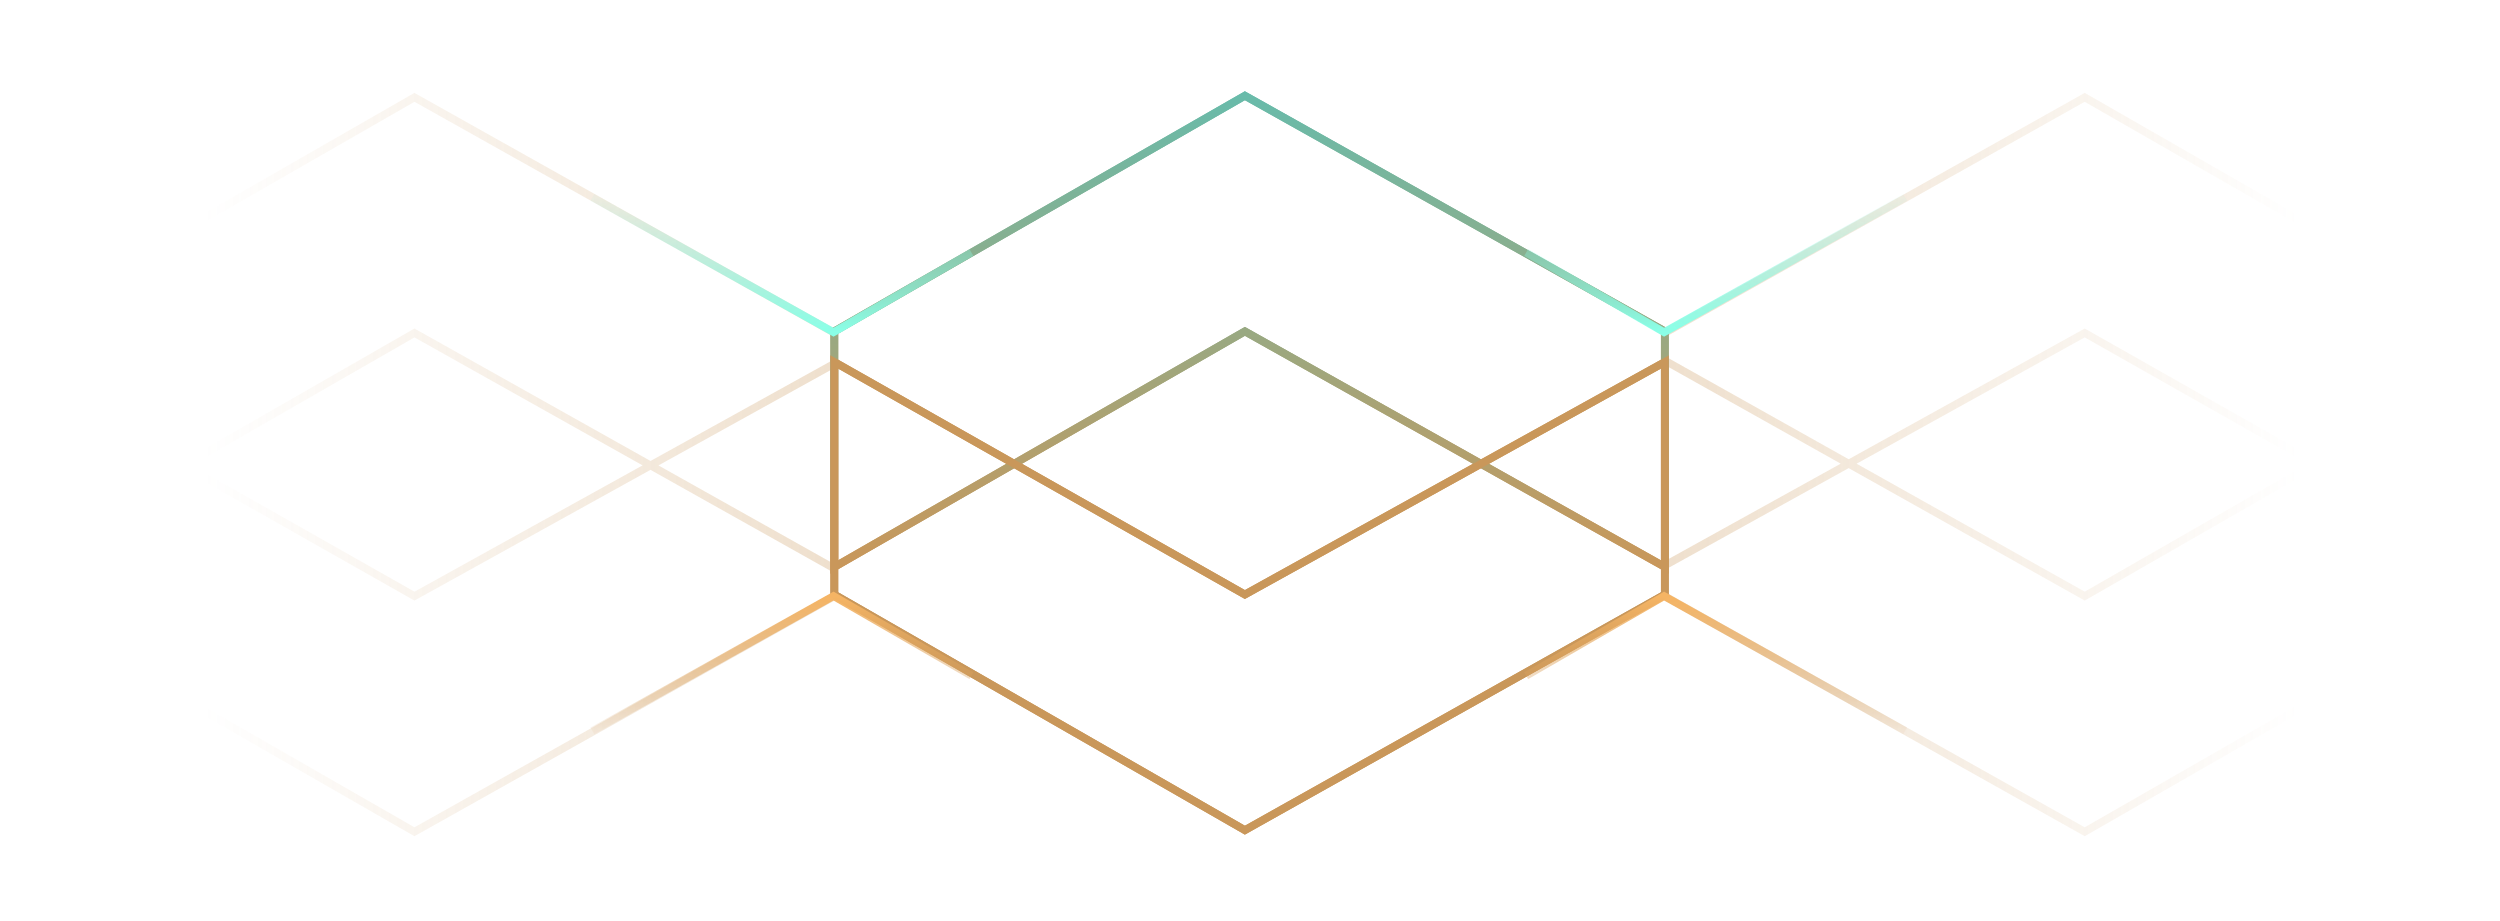 <svg width="323" height="119" viewBox="0 0 323 119" fill="none" xmlns="http://www.w3.org/2000/svg">
<path opacity="0.3" fill-rule="evenodd" clip-rule="evenodd" d="M53.79 12.139L53.542 12L53.296 12.142L0.251 42.585L0 42.729V43.018V46.114V46.972V73.462V74.325V77.02V77.31L0.251 77.454L53.296 107.897L53.542 108.038L53.79 107.899L108.049 77.456L108.305 77.313V77.02V74.316V73.462V46.972V46.124V43.018V42.726L108.049 42.582L53.79 12.139ZM107.305 46.678V43.311L53.548 13.15L1 43.308V46.681L23.727 59.555L53.296 42.585L53.542 42.444L53.79 42.582L84.046 59.558L107.305 46.678ZM83.017 60.127L53.548 43.593L24.738 60.127L53.548 76.447L83.017 60.127ZM23.73 60.706L53.298 77.455L53.542 77.593L53.787 77.457L84.042 60.703L107.305 73.754V76.727L53.548 106.888L1 76.731V73.751L23.73 60.706ZM22.719 60.133L1 47.83V72.598L22.719 60.133ZM107.305 72.608L85.071 60.133L107.305 47.821V72.608Z" fill="url(#paint0_linear_123_38)"/>
<path opacity="0.3" fill-rule="evenodd" clip-rule="evenodd" d="M269.1 107.899L269.347 108.038L269.593 107.897L322.638 77.453L322.889 77.309L322.889 77.02L322.889 46.577L322.889 45.713L322.889 43.018L322.889 42.729L322.638 42.584L269.593 12.141L269.347 12L269.1 12.139L214.84 42.582L214.585 42.725L214.585 43.018L214.585 45.723L214.585 46.577L214.585 73.066L214.585 73.915L214.585 77.02L214.585 77.312L214.84 77.456L269.1 107.899ZM215.585 73.361L215.585 76.727L269.342 106.888L321.889 76.73L321.889 73.358L299.162 60.483L269.593 77.453L269.347 77.595L269.1 77.456L238.844 60.48L215.585 73.361ZM239.872 59.911L269.342 76.445L298.151 59.911L269.342 43.591L239.872 59.911ZM299.159 59.332L269.591 42.583L269.347 42.445L269.102 42.581L238.847 59.335L215.585 46.284L215.585 43.311L269.342 13.15L321.889 43.308L321.889 46.287L299.159 59.332ZM300.17 59.905L321.889 72.208L321.889 47.44L300.17 59.905ZM215.585 47.43L237.819 59.905L215.585 72.218L215.585 47.43Z" fill="url(#paint1_linear_123_38)"/>
<g filter="url(#filter0_f_123_38)">
<path d="M160.838 12.368L107.793 42.812V73.255L160.838 42.812L215.098 73.255V42.812L160.838 12.368Z" stroke="url(#paint2_linear_123_38)" stroke-miterlimit="10"/>
<path d="M215.098 46.766L160.838 76.813L107.793 46.766V76.813L160.838 107.257L215.098 76.813V46.766Z" stroke="#C9975A" stroke-miterlimit="10"/>
</g>
<g opacity="0.25" filter="url(#filter1_f_123_38)">
<path d="M160.838 12.368L107.793 42.812V73.255L160.838 42.812L215.098 73.255V42.812L160.838 12.368Z" stroke="url(#paint3_linear_123_38)" stroke-miterlimit="10"/>
<path d="M215.098 46.766L160.838 76.813L107.793 46.766V76.813L160.838 107.257L215.098 76.813V46.766Z" stroke="#C9975A" stroke-miterlimit="10"/>
</g>
<path d="M160.838 12.368L107.793 42.812V73.255L160.838 42.812L215.098 73.255V42.812L160.838 12.368Z" stroke="url(#paint4_linear_123_38)" stroke-miterlimit="10"/>
<path d="M215.098 46.766L160.838 76.813L107.793 46.766V76.813L160.838 107.257L215.098 76.813V46.766Z" stroke="#C9975A" stroke-miterlimit="10"/>
<g filter="url(#filter2_f_123_38)">
<path d="M76.532 25.503L107.688 42.923L125.504 32.626" stroke="url(#paint5_linear_123_38)" stroke-miterlimit="10"/>
</g>
<g filter="url(#filter3_f_123_38)">
<path d="M246.156 25.503L215 42.923L197.184 32.626" stroke="url(#paint6_linear_123_38)" stroke-miterlimit="10"/>
</g>
<g filter="url(#filter4_f_123_38)">
<path d="M76.532 94.43L107.688 77.011L125.504 87.307" stroke="url(#paint7_linear_123_38)" stroke-miterlimit="10"/>
</g>
<g filter="url(#filter5_f_123_38)">
<path d="M246.156 94.43L215 77.011L197.184 87.307" stroke="url(#paint8_linear_123_38)" stroke-miterlimit="10"/>
</g>
<defs>
<filter id="filter0_f_123_38" x="96.293" y="0.794" width="130.305" height="118.038" filterUnits="userSpaceOnUse" color-interpolation-filters="sRGB">
<feFlood flood-opacity="0" result="BackgroundImageFix"/>
<feBlend mode="normal" in="SourceGraphic" in2="BackgroundImageFix" result="shape"/>
<feGaussianBlur stdDeviation="5.5" result="effect1_foregroundBlur_123_38"/>
</filter>
<filter id="filter1_f_123_38" x="96.293" y="0.794" width="130.305" height="118.038" filterUnits="userSpaceOnUse" color-interpolation-filters="sRGB">
<feFlood flood-opacity="0" result="BackgroundImageFix"/>
<feBlend mode="normal" in="SourceGraphic" in2="BackgroundImageFix" result="shape"/>
<feGaussianBlur stdDeviation="5.5" result="effect1_foregroundBlur_123_38"/>
</filter>
<filter id="filter2_f_123_38" x="72.289" y="21.067" width="57.466" height="26.431" filterUnits="userSpaceOnUse" color-interpolation-filters="sRGB">
<feFlood flood-opacity="0" result="BackgroundImageFix"/>
<feBlend mode="normal" in="SourceGraphic" in2="BackgroundImageFix" result="shape"/>
<feGaussianBlur stdDeviation="2" result="effect1_foregroundBlur_123_38"/>
</filter>
<filter id="filter3_f_123_38" x="192.934" y="21.067" width="57.466" height="26.431" filterUnits="userSpaceOnUse" color-interpolation-filters="sRGB">
<feFlood flood-opacity="0" result="BackgroundImageFix"/>
<feBlend mode="normal" in="SourceGraphic" in2="BackgroundImageFix" result="shape"/>
<feGaussianBlur stdDeviation="2" result="effect1_foregroundBlur_123_38"/>
</filter>
<filter id="filter4_f_123_38" x="72.289" y="72.436" width="57.466" height="26.431" filterUnits="userSpaceOnUse" color-interpolation-filters="sRGB">
<feFlood flood-opacity="0" result="BackgroundImageFix"/>
<feBlend mode="normal" in="SourceGraphic" in2="BackgroundImageFix" result="shape"/>
<feGaussianBlur stdDeviation="2" result="effect1_foregroundBlur_123_38"/>
</filter>
<filter id="filter5_f_123_38" x="192.934" y="72.436" width="57.466" height="26.431" filterUnits="userSpaceOnUse" color-interpolation-filters="sRGB">
<feFlood flood-opacity="0" result="BackgroundImageFix"/>
<feBlend mode="normal" in="SourceGraphic" in2="BackgroundImageFix" result="shape"/>
<feGaussianBlur stdDeviation="2" result="effect1_foregroundBlur_123_38"/>
</filter>
<linearGradient id="paint0_linear_123_38" x1="107.477" y1="59.053" x2="26.408" y2="59.053" gradientUnits="userSpaceOnUse">
<stop stop-color="#C9975A"/>
<stop offset="1" stop-color="#C9975A" stop-opacity="0"/>
</linearGradient>
<linearGradient id="paint1_linear_123_38" x1="215.412" y1="60.985" x2="296.971" y2="60.985" gradientUnits="userSpaceOnUse">
<stop stop-color="#C9975A"/>
<stop offset="1" stop-color="#C9975A" stop-opacity="0"/>
</linearGradient>
<linearGradient id="paint2_linear_123_38" x1="161.446" y1="-52.518" x2="161.446" y2="73.255" gradientUnits="userSpaceOnUse">
<stop stop-color="#02E1FF"/>
<stop offset="1" stop-color="#C9975A"/>
</linearGradient>
<linearGradient id="paint3_linear_123_38" x1="161.446" y1="-52.518" x2="161.446" y2="73.255" gradientUnits="userSpaceOnUse">
<stop stop-color="#02E1FF"/>
<stop offset="1" stop-color="#C9975A"/>
</linearGradient>
<linearGradient id="paint4_linear_123_38" x1="161.446" y1="-52.518" x2="161.446" y2="73.255" gradientUnits="userSpaceOnUse">
<stop stop-color="#02E1FF"/>
<stop offset="1" stop-color="#C9975A"/>
</linearGradient>
<linearGradient id="paint5_linear_123_38" x1="110.903" y1="25.503" x2="110.198" y2="42.922" gradientUnits="userSpaceOnUse">
<stop stop-color="#8EEBD8" stop-opacity="0"/>
<stop offset="1" stop-color="#8AFFE7"/>
</linearGradient>
<linearGradient id="paint6_linear_123_38" x1="211.785" y1="25.503" x2="212.49" y2="42.922" gradientUnits="userSpaceOnUse">
<stop stop-color="#8EEBD8" stop-opacity="0"/>
<stop offset="1" stop-color="#8AFFE7"/>
</linearGradient>
<linearGradient id="paint7_linear_123_38" x1="110.903" y1="94.43" x2="110.198" y2="77.011" gradientUnits="userSpaceOnUse">
<stop stop-color="#C9975A" stop-opacity="0"/>
<stop offset="1" stop-color="#F5B464"/>
</linearGradient>
<linearGradient id="paint8_linear_123_38" x1="211.785" y1="94.43" x2="212.49" y2="77.011" gradientUnits="userSpaceOnUse">
<stop stop-color="#C9975A" stop-opacity="0"/>
<stop offset="1" stop-color="#F5B464"/>
</linearGradient>
</defs>
</svg>
